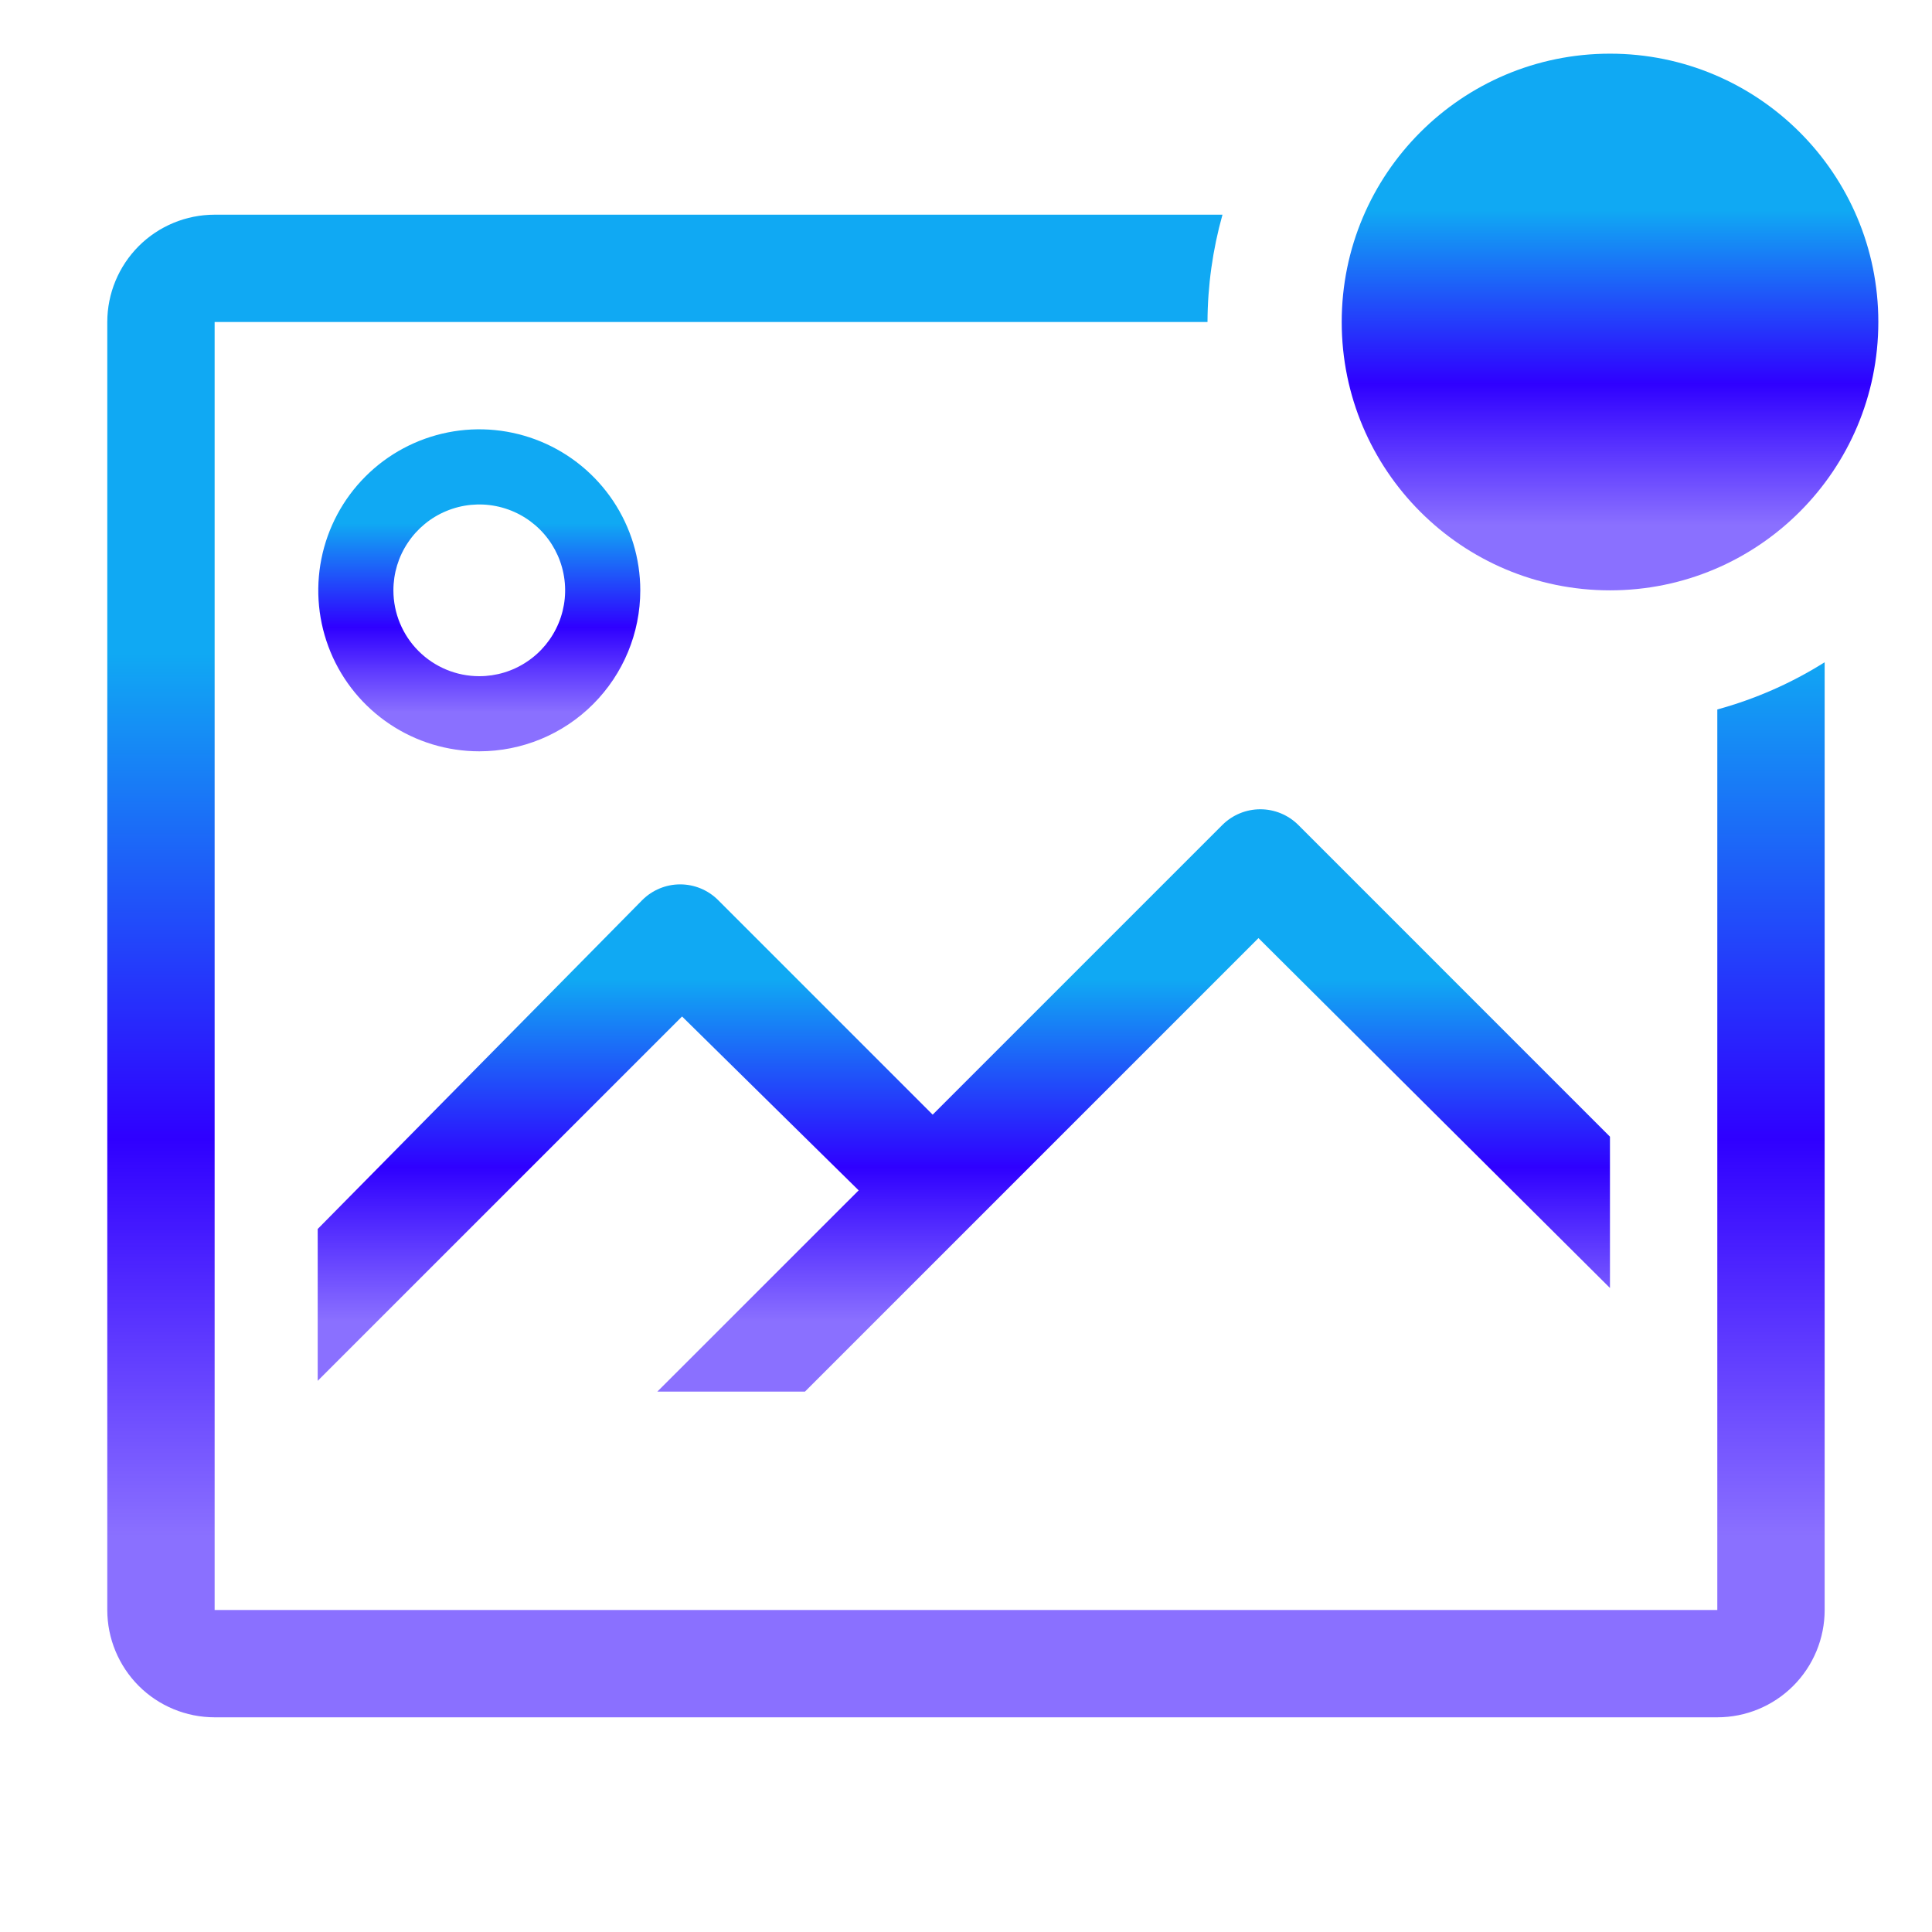 <svg width="32" height="32" viewBox="0 0 32 32" fill="none" xmlns="http://www.w3.org/2000/svg">
<path d="M10.605 9.778C10.605 9.25 10.448 8.735 10.155 8.296C9.862 7.858 9.446 7.516 8.959 7.314C8.471 7.112 7.935 7.059 7.418 7.162C6.901 7.265 6.425 7.519 6.053 7.892C5.68 8.265 5.426 8.74 5.323 9.258C5.22 9.775 5.273 10.311 5.474 10.798C5.676 11.286 6.018 11.702 6.457 11.995C6.895 12.288 7.411 12.444 7.938 12.444C8.645 12.444 9.324 12.164 9.824 11.663C10.324 11.163 10.605 10.485 10.605 9.778ZM6.516 9.778C6.516 9.496 6.599 9.221 6.756 8.988C6.912 8.754 7.134 8.571 7.394 8.464C7.654 8.356 7.94 8.328 8.216 8.383C8.492 8.438 8.745 8.573 8.944 8.772C9.143 8.971 9.278 9.224 9.333 9.5C9.388 9.776 9.36 10.062 9.252 10.322C9.144 10.582 8.962 10.804 8.728 10.96C8.494 11.117 8.219 11.2 7.938 11.2C7.561 11.2 7.199 11.05 6.932 10.783C6.666 10.517 6.516 10.155 6.516 9.778Z" fill="url(#paint0_linear_238_12129)"/>
<path d="M15.448 18.462L11.893 14.907C11.726 14.741 11.501 14.648 11.266 14.648C11.031 14.648 10.806 14.741 10.639 14.907L5.262 20.356V22.871L11.297 16.836L14.222 19.716L10.888 23.049H13.333L20.844 15.538L26.666 21.333V18.827L21.502 13.662C21.335 13.497 21.11 13.404 20.875 13.404C20.64 13.404 20.415 13.497 20.248 13.662L15.448 18.462Z" fill="url(#paint1_linear_238_12129)"/>
<path d="M28.444 11.751V26.667H3.555V5.333H20C20.002 4.732 20.086 4.134 20.248 3.556H3.555C3.084 3.556 2.631 3.743 2.298 4.076C1.965 4.41 1.777 4.862 1.777 5.333V26.667C1.777 27.138 1.965 27.59 2.298 27.924C2.631 28.257 3.084 28.444 3.555 28.444H28.444C28.916 28.444 29.368 28.257 29.701 27.924C30.035 27.59 30.222 27.138 30.222 26.667V10.969C29.671 11.316 29.072 11.579 28.444 11.751Z" fill="url(#paint2_linear_238_12129)"/>
<path d="M26.667 9.778C29.122 9.778 31.111 7.788 31.111 5.333C31.111 2.879 29.122 0.889 26.667 0.889C24.212 0.889 22.223 2.879 22.223 5.333C22.223 7.788 24.212 9.778 26.667 9.778Z" fill="url(#paint3_linear_238_12129)"/>
<defs>
<linearGradient id="paint0_linear_238_12129" x1="7.938" y1="7.111" x2="7.938" y2="12.444" gradientUnits="userSpaceOnUse">
<stop offset="0.292" stop-color="#10A9F3"/>
<stop offset="0.615" stop-color="#2F00FF"/>
<stop offset="0.88" stop-color="#2F00FF" stop-opacity="0.56"/>
</linearGradient>
<linearGradient id="paint1_linear_238_12129" x1="15.964" y1="13.404" x2="15.964" y2="23.049" gradientUnits="userSpaceOnUse">
<stop offset="0.292" stop-color="#10A9F3"/>
<stop offset="0.615" stop-color="#2F00FF"/>
<stop offset="0.88" stop-color="#2F00FF" stop-opacity="0.56"/>
</linearGradient>
<linearGradient id="paint2_linear_238_12129" x1="16" y1="3.556" x2="16" y2="28.444" gradientUnits="userSpaceOnUse">
<stop offset="0.292" stop-color="#10A9F3"/>
<stop offset="0.615" stop-color="#2F00FF"/>
<stop offset="0.88" stop-color="#2F00FF" stop-opacity="0.56"/>
</linearGradient>
<linearGradient id="paint3_linear_238_12129" x1="26.667" y1="0.889" x2="26.667" y2="9.778" gradientUnits="userSpaceOnUse">
<stop offset="0.292" stop-color="#10A9F3"/>
<stop offset="0.615" stop-color="#2F00FF"/>
<stop offset="0.88" stop-color="#2F00FF" stop-opacity="0.56"/>
</linearGradient>
</defs>
</svg>
